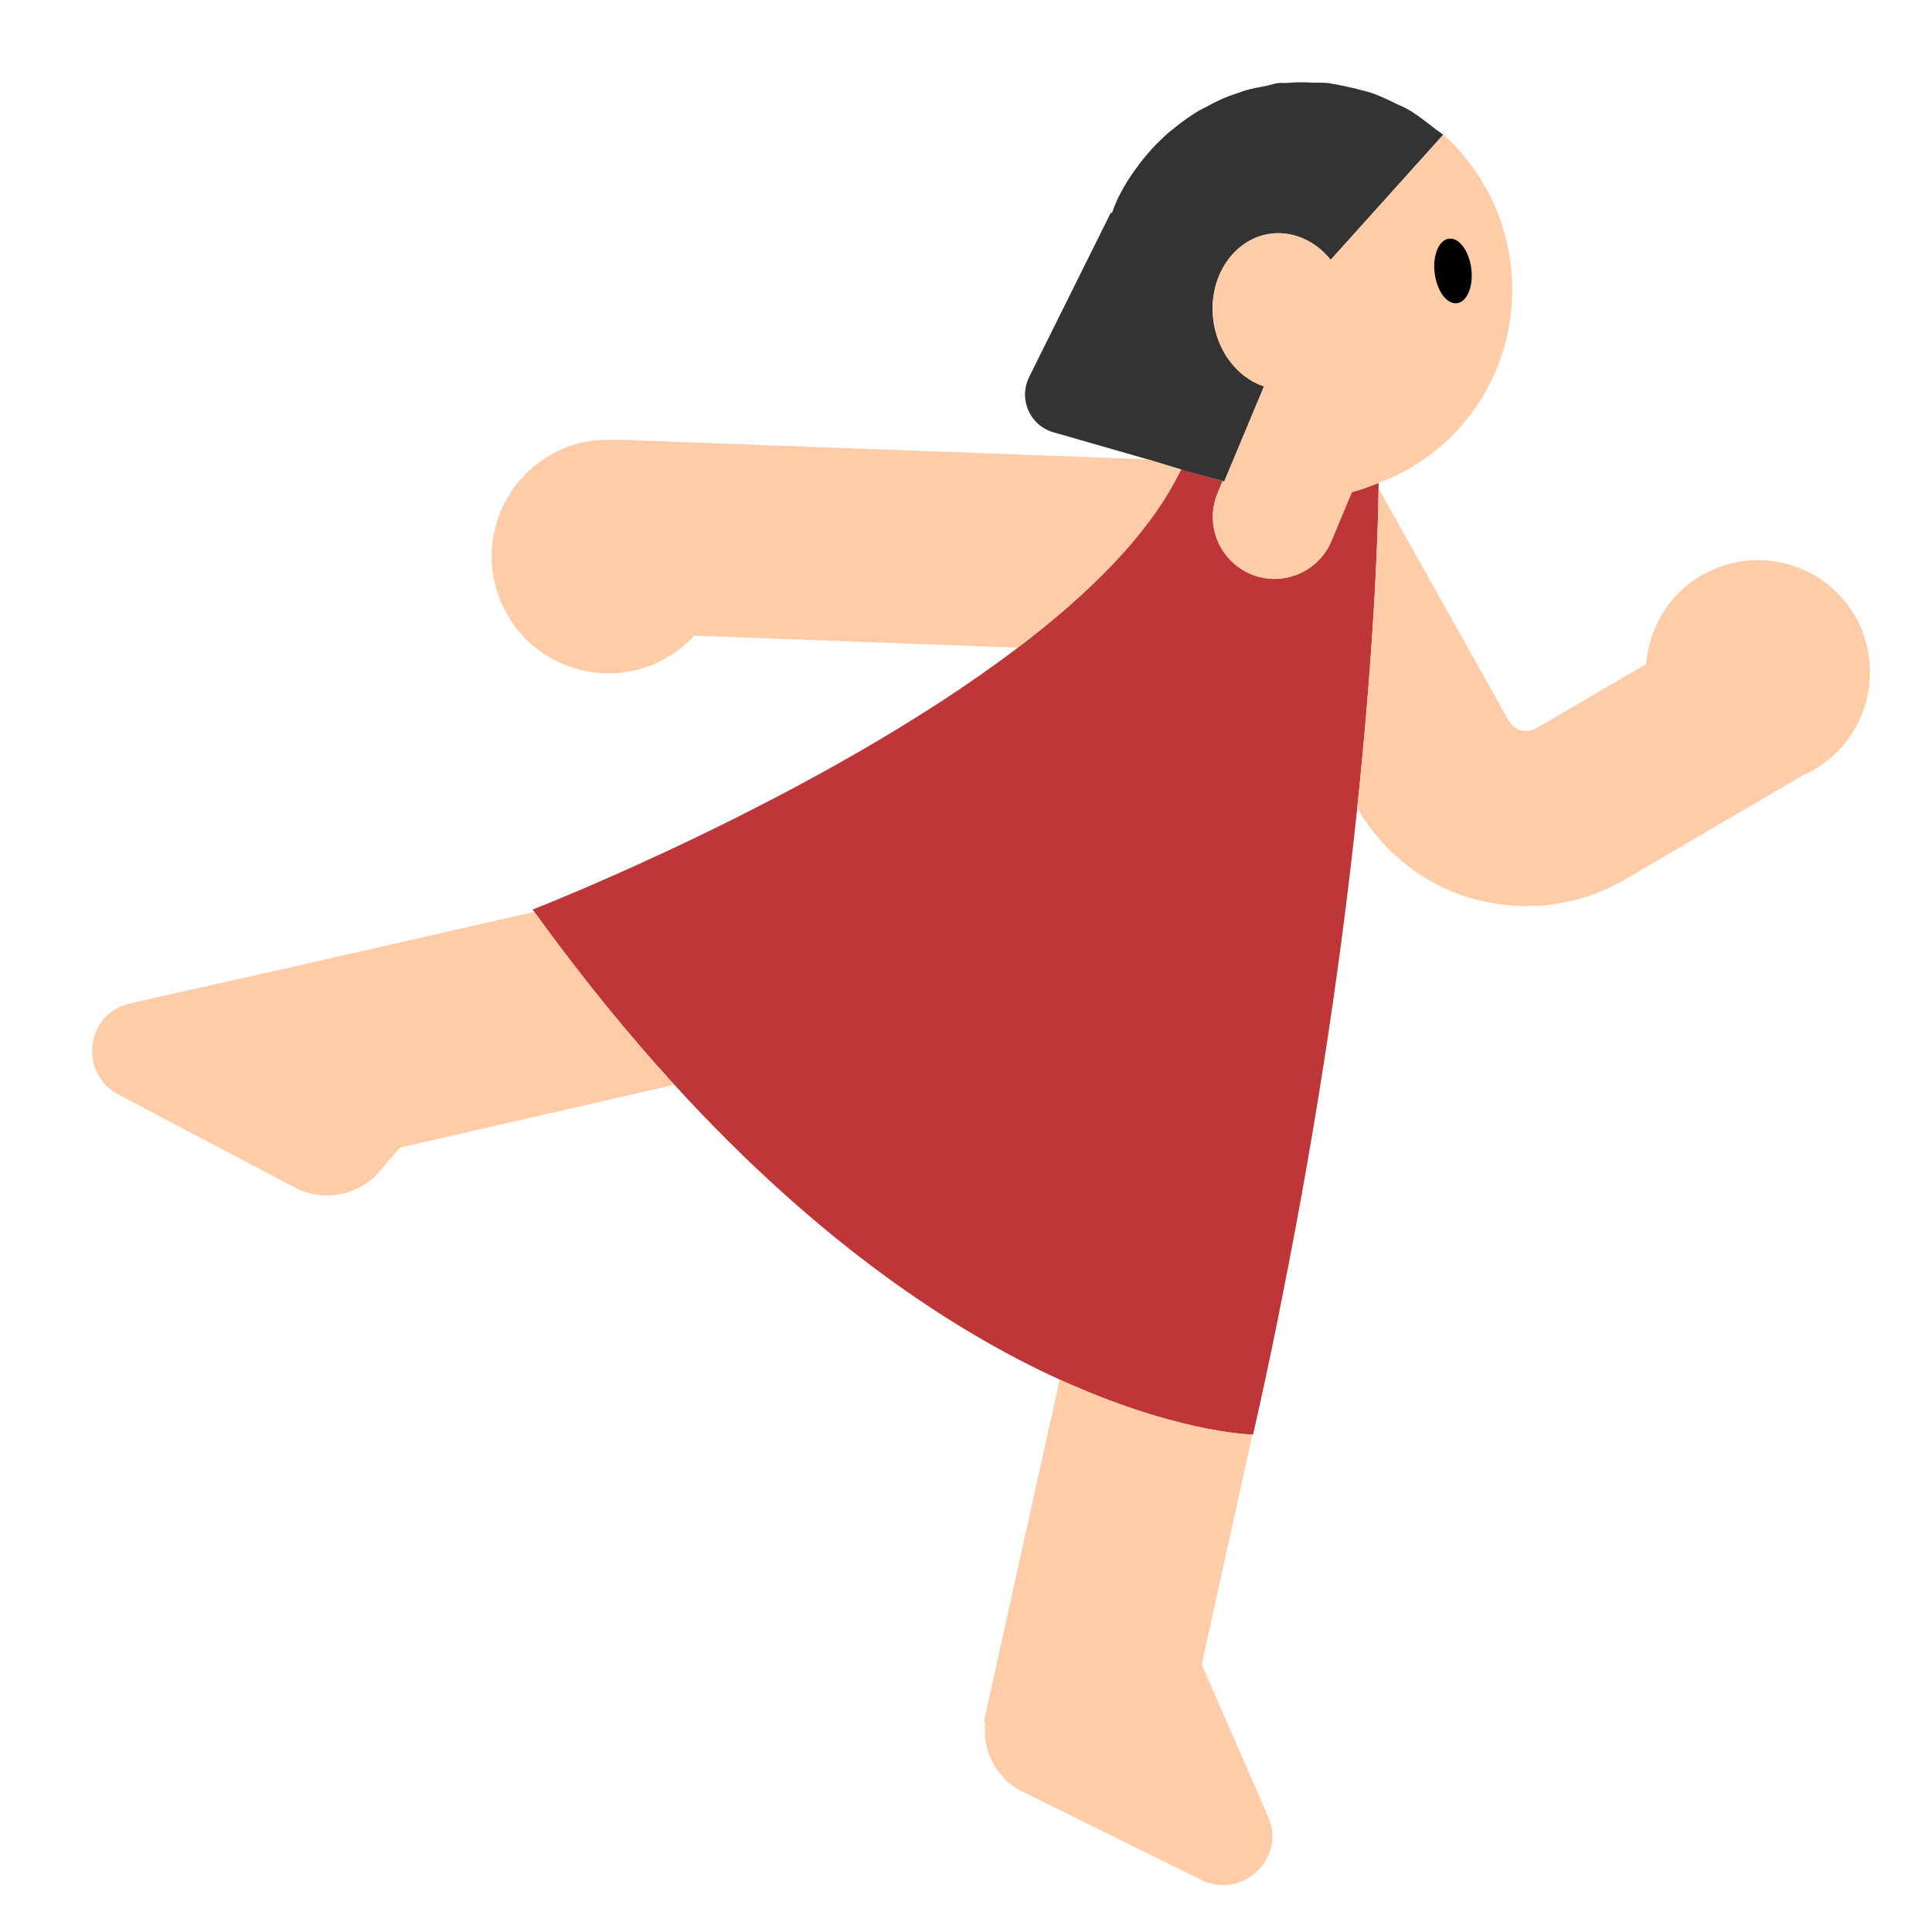 <?xml version="1.0" encoding="UTF-8"?><svg id="Layer_1" xmlns="http://www.w3.org/2000/svg" viewBox="0 0 40 40"><path d="m28.543,9.999c-.183.07-.366.143-.556.187l-.418,1.008c-.271.652-1.019.962-1.671.691s-.962-1.019-.691-1.671l.104-.251-.857-.248c-.615,1.29-1.87,2.547-3.38,3.694-4.097,3.112-10.047,5.422-10.047,5.422.011.015.021.028.032.043.982,1.359,1.954,2.547,2.904,3.586,3.042,3.331,5.846,5.13,7.975,6.102,2.34,1.067,3.862,1.136,3.992,1.14.006,0,.014,0,.014,0,.173-.763.333-1.51.483-2.243.041-.201.077-.393.117-.591.787-3.936,1.268-7.395,1.556-10.138.388-3.698.437-6.099.443-6.622,0-.069,0-.108,0-.11Z" fill="#be3637"/><path d="m29.88,2.79l-2.33,2.59c-.49-.61-1.3-.74-1.88-.26-.63.52-.75,1.53-.27,2.27.2.3.47.51.77.61l-.82,1.96v.01l-.04-.01-.86-.24-.69-.21-1.95-.56c-.49-.14-.73-.69-.5-1.15l1.69-3.4h.01l.01.02c.02-.07.05-.14.08-.21.03-.08.07-.16.11-.23.09-.17.19-.33.31-.49.05-.07.1-.14.16-.21.12-.15.24-.28.38-.41.07-.07.15-.14.23-.2.13-.11.27-.21.42-.31.09-.06.19-.11.29-.16.14-.08.29-.15.44-.21.12-.04.23-.08.35-.12.15-.04.3-.07.46-.1.07-.02.14-.04.22-.05.05-.01.1,0,.15,0,.18-.02.36-.02.53-.01.12,0,.23,0,.35.01.19.03.37.07.55.11.1.03.2.05.3.08.19.06.38.15.56.24.08.04.17.07.25.12.19.11.36.25.53.38.06.05.13.09.19.14Z" fill="#333"/><g><path d="m24.87,38.92l-3.69-1.82c-.55-.27-.85-.85-.78-1.45,0-.06,0-.12.01-.19l1.53-6.9c2.34,1.07,3.86,1.14,3.99,1.14l-1.05,4.76,1.37,3.14c.39.87-.52,1.74-1.38,1.32Z" fill="#ffcca8"/><path d="m20.41,35.46c-.01.07-.01.13-.01.19l-.03-.01.04-.18Z" fill="#ffcca8"/><path d="m24.45,9.72c-.61,1.29-1.86,2.54-3.38,3.69l-6.69-.25c-.21.22-.46.41-.75.55-1.21.57-2.65.05-3.22-1.16-.57-1.21-.05-2.65,1.16-3.22.37-.18.76-.24,1.14-.22v-.01l11.05.41.69.21Z" fill="#ffcca8"/><path d="m37.38,16.03c-.02.01-.05.01-.07.02v.01l-3.65,2.14c-.63.37-1.33.56-2.05.56-.35,0-.71-.05-1.07-.14-1.04-.28-1.9-.96-2.44-1.89.39-3.7.44-6.1.44-6.62l2.69,4.8c.07.13.18.19.26.21s.2.03.33-.05l2.26-1.32c.07-.81.54-1.57,1.33-1.93,1.16-.55,2.54-.05,3.09,1.11.54,1.17.04,2.55-1.12,3.1Z" fill="#ffcca8"/><path d="m29.91,2.81c-.01,0-.02-.01-.03-.02l-2.33,2.59c-.49-.61-1.3-.74-1.88-.26-.63.52-.75,1.53-.27,2.27.2.3.47.51.77.61l-.82,1.96v.01l-.04-.01-.1.25c-.27.66.04,1.4.69,1.68.65.27,1.4-.04,1.67-.7l.42-1c.19-.05.37-.12.55-.19.61-.23,1.17-.59,1.64-1.1,1.61-1.75,1.48-4.48-.27-6.09Zm.26,3.47c-.21.02-.42-.25-.47-.62-.04-.37.09-.69.3-.72.21-.02.42.25.46.62.05.37-.08.69-.29.72Z" fill="#ffcca8"/><path d="m13.96,22.46l-5.68,1.3-.41.48c-.44.52-1.18.66-1.78.34l-3.64-1.92c-.84-.45-.67-1.7.26-1.89l3.69-.83,4.66-1.06c.98,1.35,1.95,2.54,2.9,3.58Z" fill="#ffcca8"/></g><path d="m30.166,6.278c.209-.026.342-.346.296-.716s-.253-.647-.463-.621-.342.346-.296.716.253.647.463.621Z"/></svg>